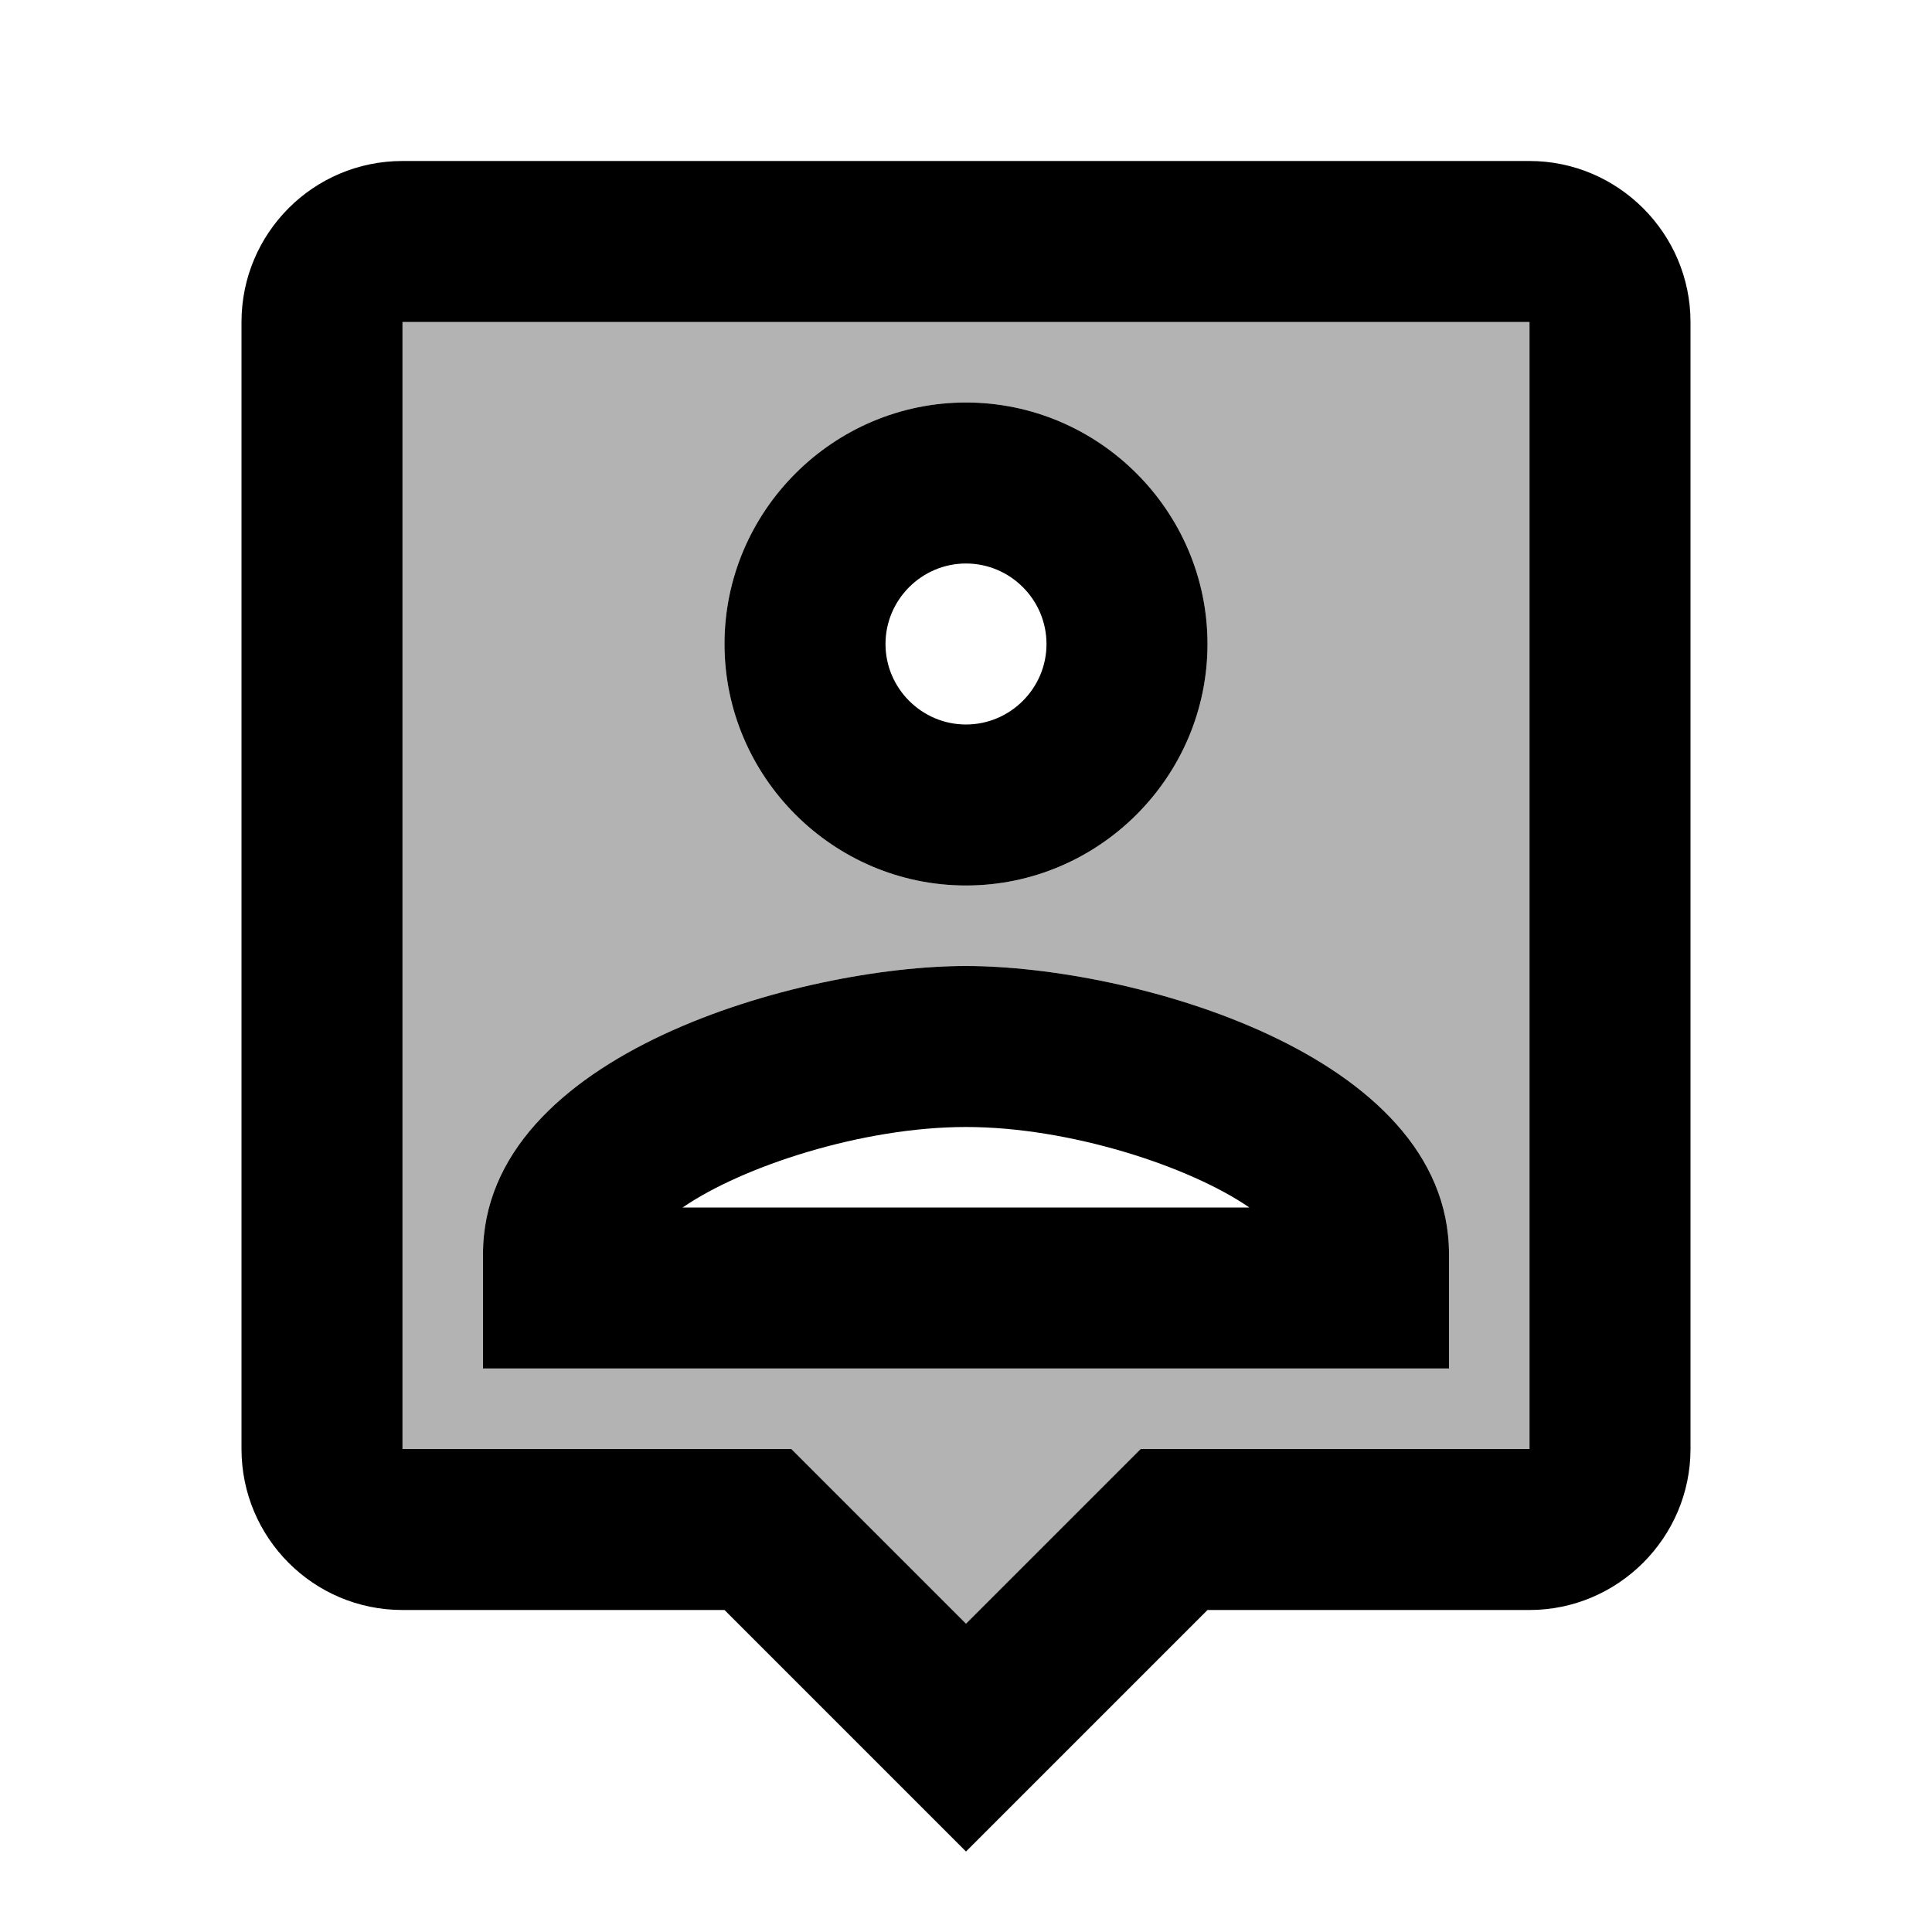 <svg width="24" height="24" viewBox="0 0 24 24"  xmlns="http://www.w3.org/2000/svg">
<path opacity="0.3" d="M9.83 18L10.42 18.59L12 20.17L13.59 18.58L14.17 18H19V4H5V18H9.83ZM12 5C13.65 5 15 6.35 15 8C15 9.65 13.65 11 12 11C10.35 11 9 9.65 9 8C9 6.35 10.35 5 12 5ZM6 15.58C6 13.08 9.97 12 12 12C14.03 12 18 13.08 18 15.58V17H6V15.58Z" />
<path d="M9 20L12 23L15 20H19C20.1 20 21 19.1 21 18V4C21 2.9 20.1 2 19 2H5C3.89 2 3 2.9 3 4V18C3 19.1 3.89 20 5 20H9ZM5 4H19V18H14.17L13.58 18.59L12 20.17L10.41 18.58L9.83 18H5V4ZM12 11C13.65 11 15 9.65 15 8C15 6.35 13.65 5 12 5C10.35 5 9 6.35 9 8C9 9.65 10.35 11 12 11ZM12 7C12.55 7 13 7.45 13 8C13 8.55 12.55 9 12 9C11.45 9 11 8.55 11 8C11 7.45 11.45 7 12 7ZM18 15.58C18 13.08 14.03 12 12 12C9.97 12 6 13.08 6 15.58V17H18V15.58ZM8.48 15C9.22 14.49 10.71 14 12 14C13.29 14 14.78 14.49 15.52 15H8.48Z" />
</svg>
